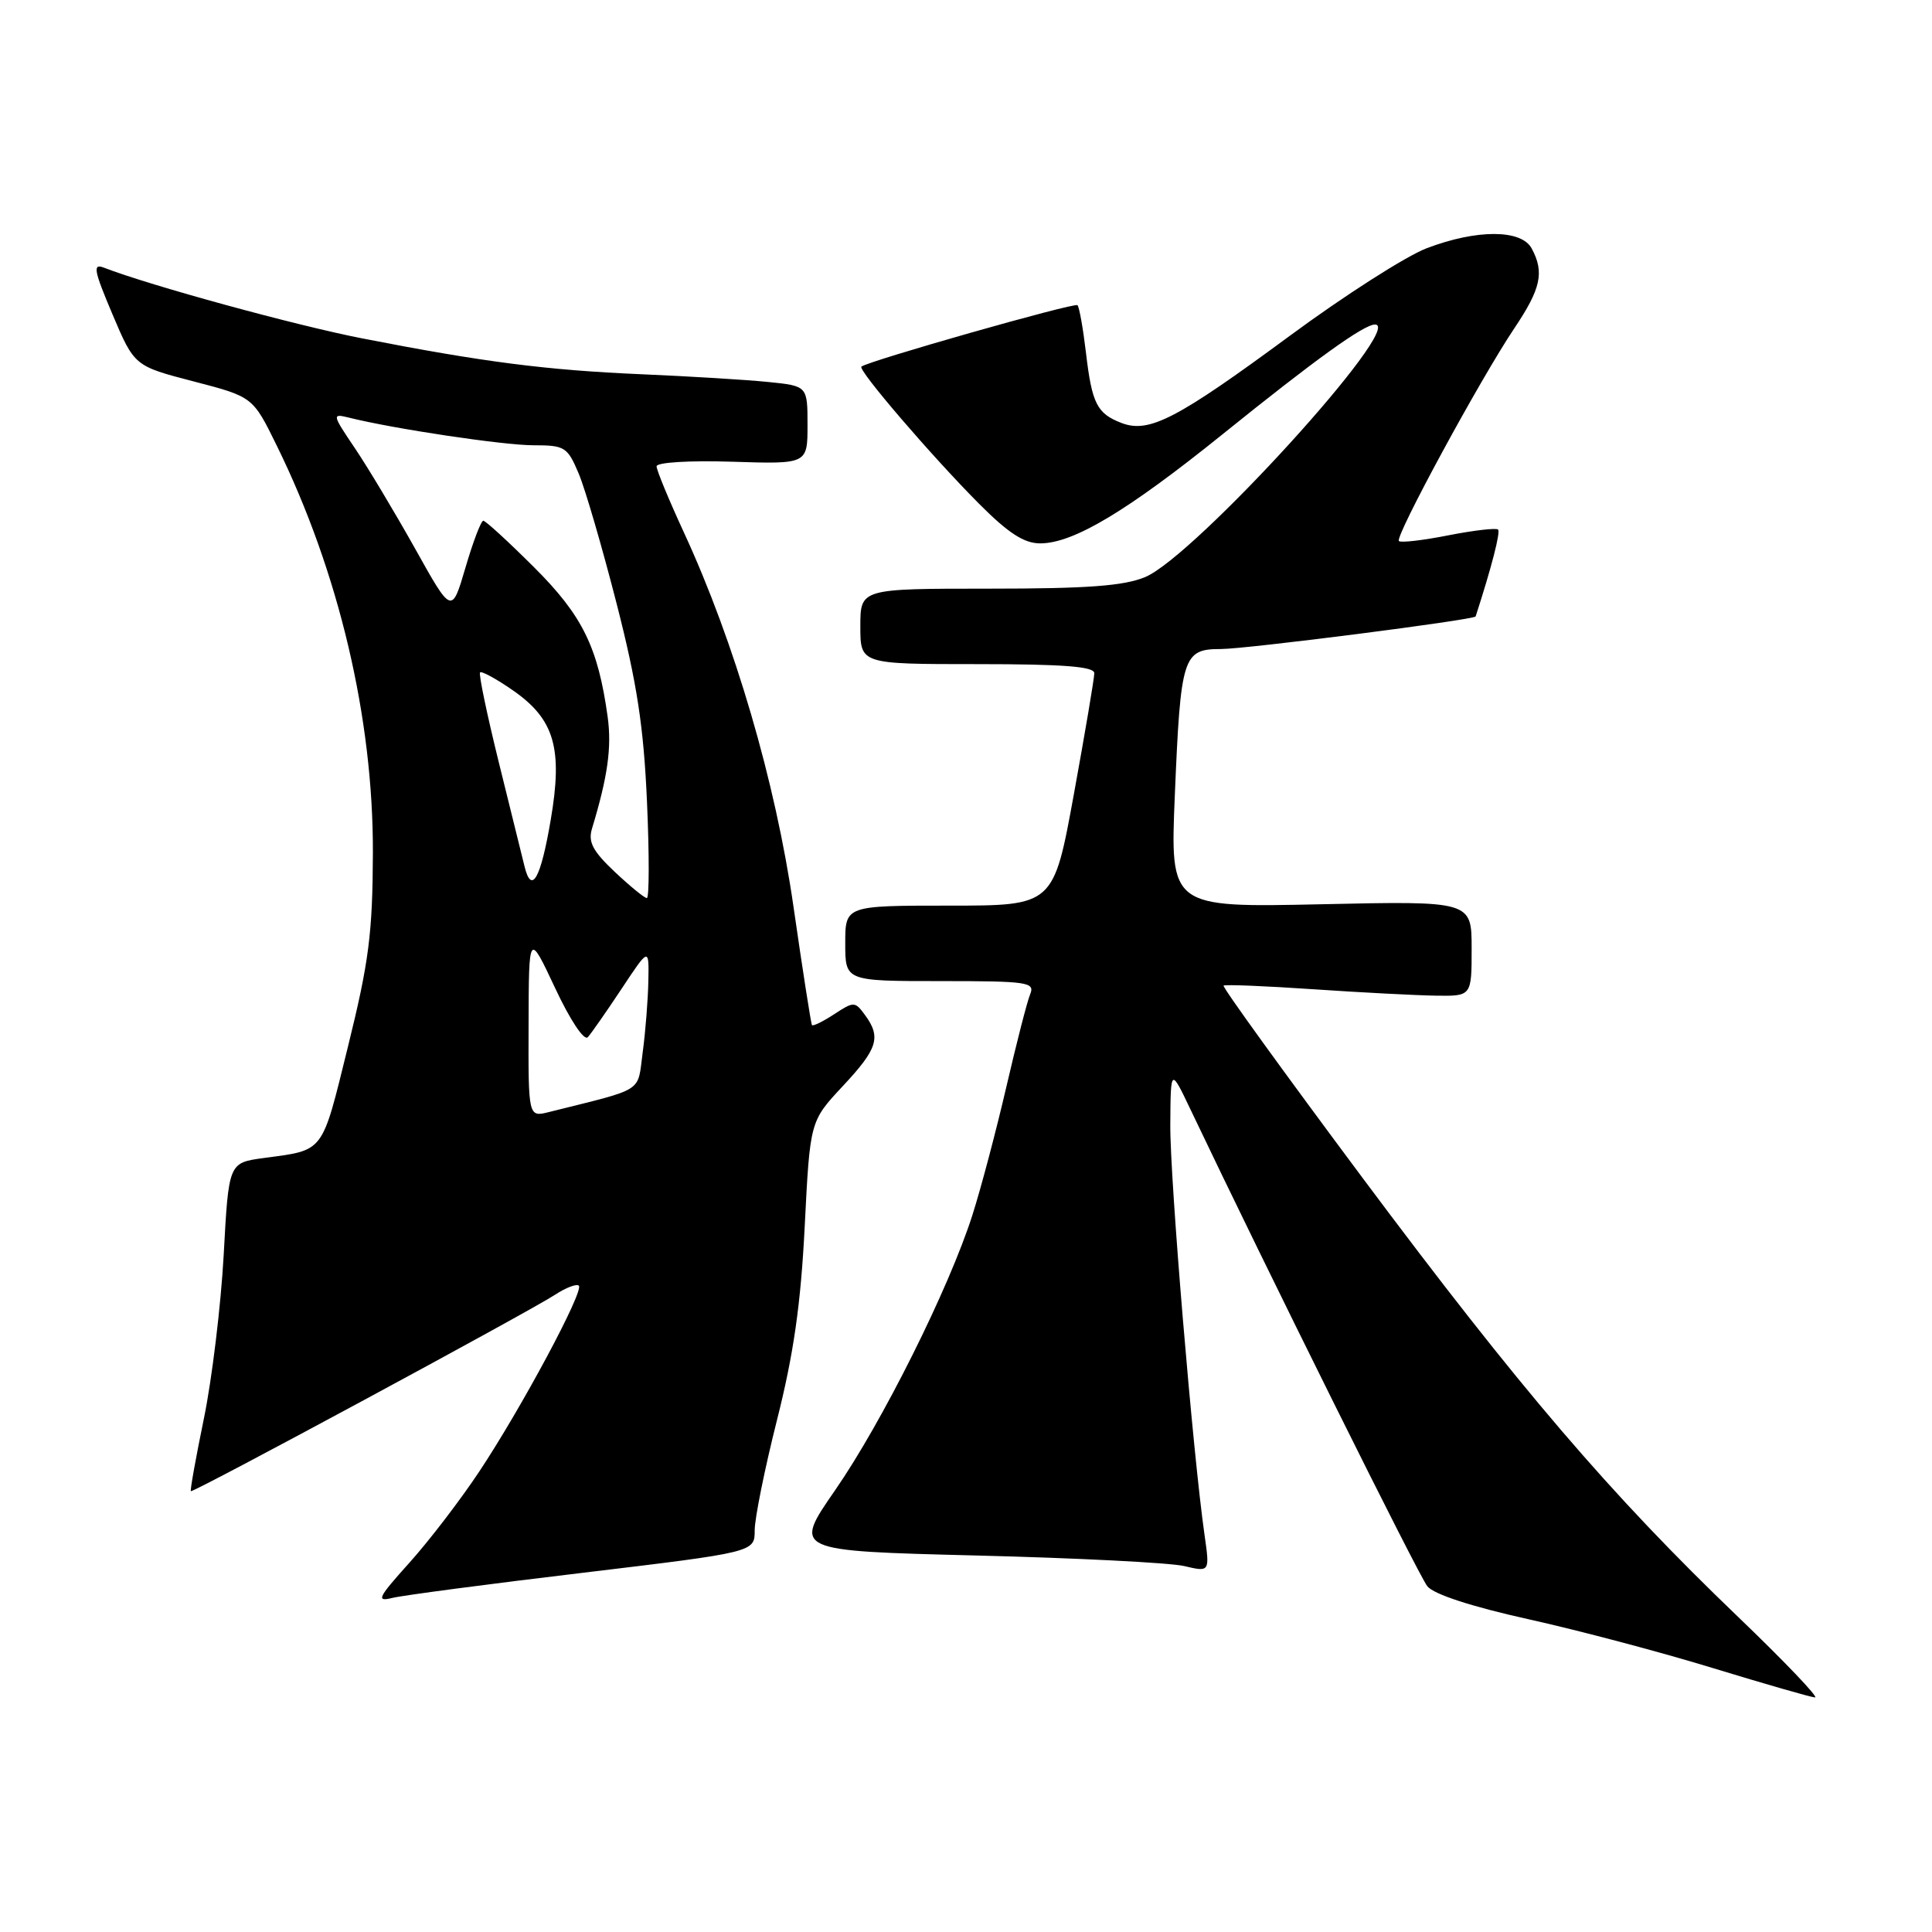<?xml version="1.0" encoding="UTF-8" standalone="no"?>
<!DOCTYPE svg PUBLIC "-//W3C//DTD SVG 1.1//EN" "http://www.w3.org/Graphics/SVG/1.1/DTD/svg11.dtd" >
<svg xmlns="http://www.w3.org/2000/svg" xmlns:xlink="http://www.w3.org/1999/xlink" version="1.1" viewBox="0 0 256 256">
 <g >
 <path fill="currentColor"
d=" M 230.30 214.24 C 213.34 197.97 201.37 183.98 180.63 156.19 C 170.26 142.28 161.93 130.77 162.13 130.60 C 162.33 130.43 167.68 130.65 174.00 131.08 C 180.32 131.51 187.64 131.89 190.25 131.93 C 195.00 132.00 195.00 132.00 195.00 125.69 C 195.00 119.38 195.00 119.38 175.02 119.82 C 155.05 120.25 155.05 120.25 155.67 105.38 C 156.44 86.95 156.74 86.00 161.77 86.00 C 165.15 86.00 195.39 82.13 195.53 81.68 C 197.65 75.14 198.84 70.51 198.50 70.17 C 198.26 69.93 195.30 70.27 191.93 70.93 C 188.56 71.60 185.60 71.94 185.36 71.69 C 184.80 71.13 196.14 50.23 200.65 43.51 C 204.18 38.25 204.66 36.09 202.96 32.93 C 201.60 30.38 195.70 30.36 189.05 32.89 C 186.32 33.93 178.15 39.15 170.90 44.50 C 155.95 55.52 152.27 57.43 148.64 56.06 C 145.35 54.80 144.69 53.51 143.89 46.69 C 143.51 43.49 143.01 40.68 142.77 40.44 C 142.39 40.05 115.01 47.84 114.14 48.58 C 113.64 49.01 123.45 60.44 129.73 66.75 C 133.61 70.65 135.70 72.00 137.83 72.00 C 142.23 72.00 149.37 67.72 162.00 57.54 C 174.30 47.62 180.71 43.00 182.20 43.00 C 186.25 43.00 158.28 73.73 151.75 76.46 C 148.92 77.64 144.10 78.00 131.03 78.00 C 114.00 78.00 114.00 78.00 114.00 83.00 C 114.00 88.00 114.00 88.00 129.50 88.00 C 140.92 88.00 145.00 88.32 145.00 89.20 C 145.00 89.87 143.78 97.07 142.30 105.20 C 139.60 120.00 139.60 120.00 125.80 120.00 C 112.00 120.00 112.00 120.00 112.00 125.00 C 112.00 130.00 112.00 130.00 124.61 130.00 C 136.22 130.00 137.16 130.14 136.50 131.75 C 136.10 132.71 134.69 138.22 133.35 144.00 C 132.01 149.78 129.99 157.43 128.85 161.00 C 125.75 170.71 116.90 188.45 110.63 197.50 C 105.09 205.50 105.09 205.50 129.30 206.11 C 142.61 206.44 155.03 207.07 156.91 207.51 C 160.31 208.31 160.31 208.31 159.61 203.41 C 158.07 192.68 155.01 156.06 155.07 149.00 C 155.12 141.50 155.12 141.50 157.74 147.00 C 167.84 168.22 188.00 208.80 189.13 210.19 C 189.98 211.25 195.01 212.89 202.50 214.55 C 209.10 216.01 220.12 218.93 227.00 221.04 C 233.88 223.14 239.95 224.89 240.50 224.92 C 241.05 224.96 236.46 220.15 230.30 214.24 Z  M 77.25 208.40 C 100.00 205.67 100.00 205.67 100.00 202.78 C 100.00 201.19 101.33 194.60 102.96 188.14 C 105.16 179.43 106.11 172.81 106.63 162.48 C 107.33 148.57 107.33 148.57 111.66 143.93 C 116.31 138.96 116.78 137.45 114.62 134.50 C 113.29 132.68 113.14 132.68 110.53 134.39 C 109.05 135.36 107.72 136.01 107.59 135.83 C 107.46 135.65 106.36 128.59 105.14 120.13 C 102.75 103.56 97.34 85.10 90.62 70.55 C 88.63 66.24 87.00 62.30 87.00 61.79 C 87.00 61.27 91.31 61.00 97.00 61.18 C 107.00 61.50 107.00 61.50 107.00 56.32 C 107.00 51.14 107.00 51.14 101.75 50.61 C 98.86 50.32 91.33 49.86 85.00 49.59 C 72.43 49.05 64.02 47.97 48.00 44.84 C 39.14 43.11 19.96 37.86 13.75 35.46 C 12.26 34.89 12.44 35.83 14.90 41.64 C 17.81 48.50 17.81 48.50 25.66 50.54 C 33.50 52.58 33.50 52.58 36.67 59.04 C 44.91 75.82 49.46 95.13 49.41 113.00 C 49.37 123.66 48.89 127.44 46.10 138.71 C 42.58 152.97 43.05 152.35 34.90 153.45 C 30.30 154.08 30.30 154.08 29.64 166.29 C 29.27 173.00 28.09 182.75 27.02 187.95 C 25.95 193.15 25.17 197.49 25.29 197.59 C 25.57 197.84 70.13 173.80 73.55 171.56 C 74.99 170.61 76.41 170.08 76.70 170.36 C 77.40 171.07 69.07 186.62 63.47 195.04 C 60.99 198.77 56.84 204.19 54.24 207.08 C 50.05 211.74 49.80 212.27 52.00 211.73 C 53.38 211.39 64.74 209.89 77.25 208.40 Z  M 70.04 135.77 C 70.07 123.50 70.07 123.50 73.56 130.93 C 75.56 135.20 77.40 137.96 77.89 137.43 C 78.35 136.92 80.37 134.03 82.37 131.01 C 86.00 125.53 86.00 125.53 85.91 130.01 C 85.86 132.48 85.53 136.72 85.16 139.44 C 84.43 144.87 85.58 144.14 72.75 147.35 C 70.00 148.04 70.00 148.04 70.04 135.77 Z  M 81.45 115.52 C 78.53 112.76 77.90 111.56 78.45 109.77 C 80.53 102.90 81.07 99.04 80.52 95.00 C 79.24 85.75 77.18 81.56 70.76 75.16 C 67.36 71.77 64.34 69.00 64.04 69.00 C 63.74 69.00 62.68 71.79 61.68 75.20 C 59.86 81.40 59.86 81.40 55.00 72.69 C 52.32 67.91 48.73 61.91 47.02 59.38 C 44.01 54.92 43.98 54.78 46.20 55.33 C 52.14 56.82 66.72 59.00 70.68 59.00 C 74.84 59.00 75.19 59.22 76.68 62.75 C 77.55 64.81 79.81 72.58 81.71 80.00 C 84.41 90.54 85.29 96.30 85.73 106.25 C 86.04 113.26 86.03 119.00 85.71 119.00 C 85.40 119.00 83.48 117.43 81.45 115.52 Z  M 69.50 114.79 C 69.19 113.53 67.66 107.33 66.09 101.00 C 64.53 94.67 63.41 89.32 63.61 89.10 C 63.80 88.88 65.75 89.94 67.94 91.46 C 73.47 95.29 74.60 99.14 72.97 108.66 C 71.64 116.47 70.43 118.60 69.50 114.79 Z "/>
</g>
</svg>